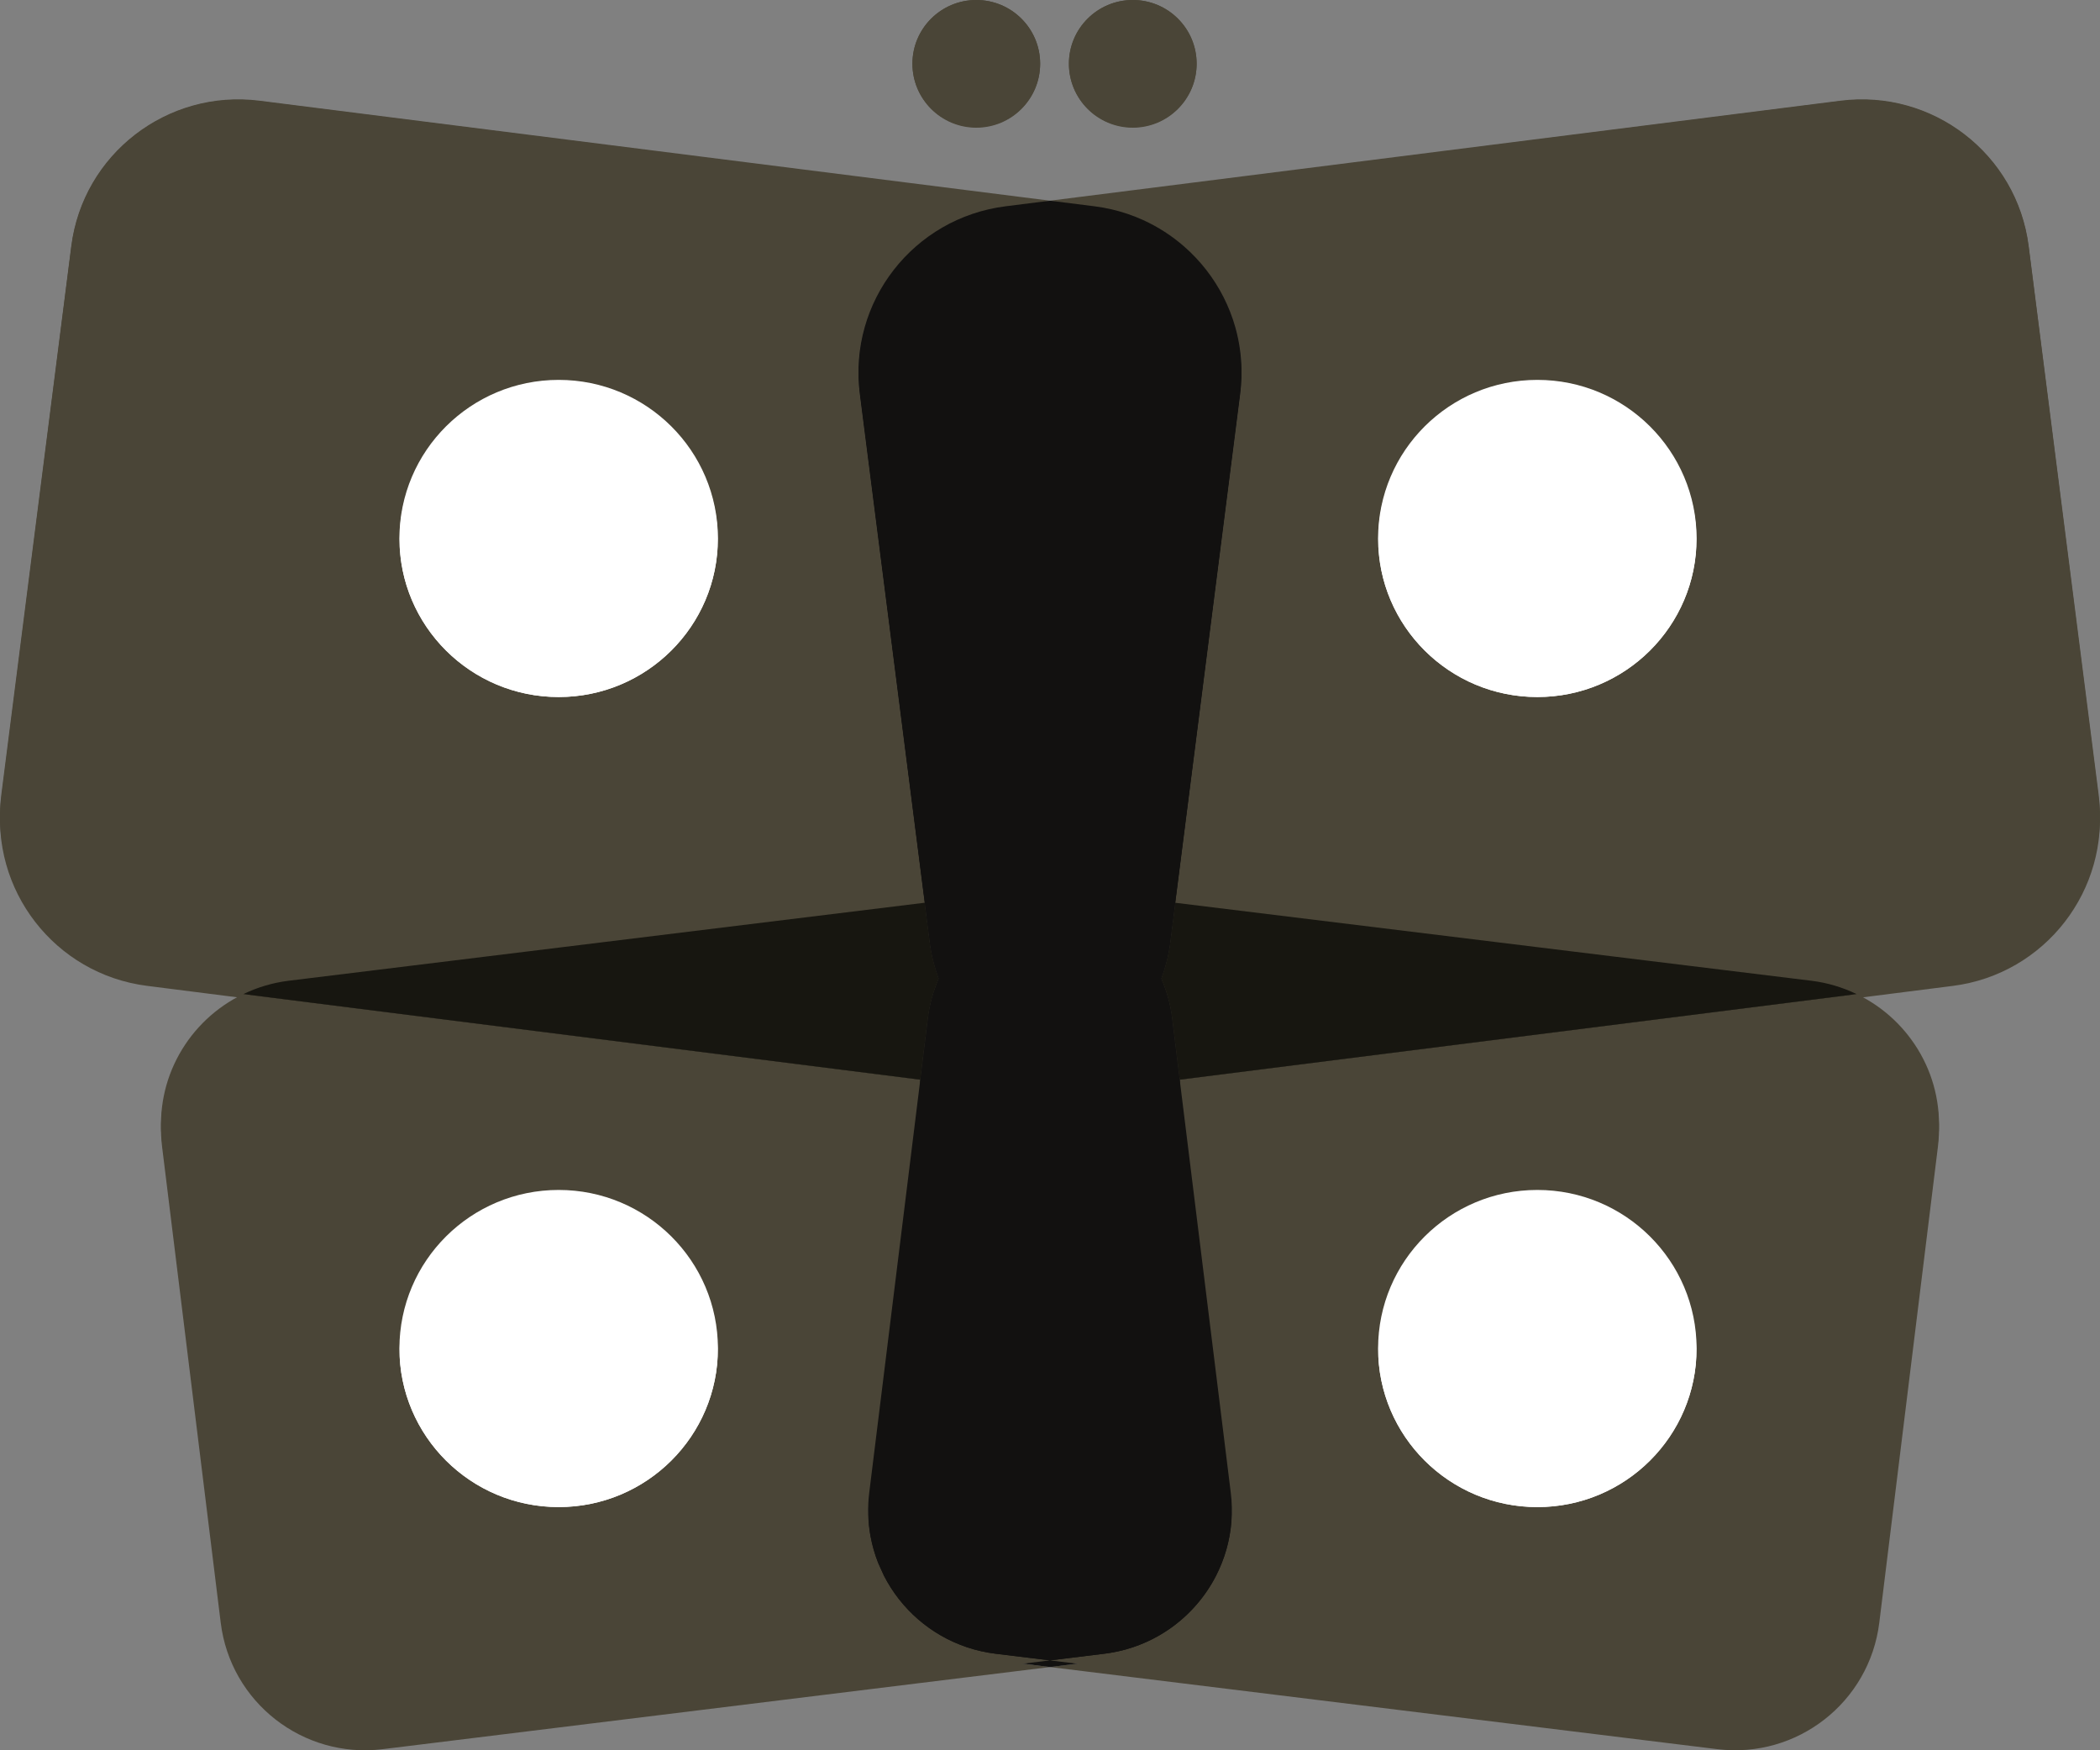 <svg xmlns="http://www.w3.org/2000/svg" width="60" height="50"><rect width="100%" height="100%" fill="#808080" stroke="none"/><path d="M35.183 43.645c.022-.275.017-.556-.019-.841.035.284.04.566.019.841z" fill="none"/><path d="M33.579 25.893l1.855-14.601c.021-.165.033-.328.037-.491-.004.162-.016.326-.037.491l-1.855 14.601z" fill="none"/><path d="M35.038 44.448c-.074.259-.173.509-.294.747.121-.238.22-.488.294-.747z" fill="none"/><path d="M34.958 8.521c-.278-.551-.661-1.044-1.125-1.451.464.407.847.9 1.125 1.451z" fill="none"/><path d="M33.335 27.561c.043-.174.077-.351.1-.533l.144-1.135-.144 1.135c-.023.182-.057.359-.1.533z" fill="none"/><path d="M34.958 8.521c.139.275.253.565.337.866-.084-.3-.197-.59-.337-.866z" fill="none"/><path d="M31.754 6.003c.317.073.62.177.907.308-.287-.131-.59-.234-.907-.308z" fill="none"/><path d="M32.661 6.311c.43.196.824.453 1.172.759-.348-.306-.742-.563-1.172-.759z" fill="none"/><path d="M35.183 43.645c-.022.275-.071.544-.145.803.074-.26.123-.528.145-.803z" fill="none"/><path fill="#4A4537" d="M59.961 22.788l-2-15.737c-.335-2.634-2.742-4.497-5.377-4.163l-22.584 2.868 1.269.161c.165.021.326.05.485.087.317.073.62.177.907.308.43.196.824.453 1.172.759.464.407.846.901 1.125 1.452.139.275.252.565.337.866.127.451.189.926.176 1.413-.004.162-.016.326-.037.491l-1.855 14.601 18.175 2.237c.462.057.896.191 1.293.382l2.749-.349c2.635-.336 4.5-2.742 4.165-5.376zm-16.037-2.796c-2.513 0-4.55-2.036-4.55-4.548s2.037-4.548 4.55-4.548 4.55 2.036 4.55 4.548-2.037 4.548-4.55 4.548z"/><path fill="#4A4537" d="M35.164 42.804c.035.284.04.566.019.841-.022.275-.071.544-.145.803s-.173.509-.294.747c-.606 1.187-1.772 2.062-3.195 2.237l-1.549.19 19.064 2.346c2.277.28 4.35-1.338 4.63-3.613l1.675-13.598c.223-1.814-.761-3.495-2.322-4.246l-19.341 2.455 1.458 11.838zm8.76-8.675c2.513 0 4.55 2.036 4.55 4.548s-2.037 4.548-4.55 4.548-4.55-2.036-4.55-4.548c0-2.511 2.037-4.548 4.55-4.548z"/><path fill="#4A4537" d="M33.579 25.893l-.144 1.135c-.023.182-.057.36-.1.533-.043.174-.096.343-.156.508.153.354.261.734.31 1.136l.217 1.761 19.341-2.455c-.398-.191-.831-.325-1.293-.382l-18.175-2.236z"/><path fill="#171610" d="M33.579 25.893l-.144 1.135c-.023.182-.057.36-.1.533-.043.174-.096.343-.156.508.153.354.261.734.31 1.136l.217 1.761 19.341-2.455c-.398-.191-.831-.325-1.293-.382l-18.175-2.236z"/><path fill="#4A4537" d="M26.421 25.893l-1.855-14.601c-.335-2.634 1.53-5.04 4.165-5.374l1.269-.162-22.585-2.867c-2.635-.335-5.042 1.529-5.377 4.163l-2 15.737c-.335 2.634 1.53 5.04 4.165 5.374l2.749.349c.398-.191.831-.325 1.293-.382l18.176-2.237zm-10.459-14.997c2.513 0 4.55 2.036 4.55 4.548s-2.037 4.548-4.55 4.548-4.55-2.036-4.55-4.548 2.037-4.548 4.55-4.548z"/><path fill="#4A4537" d="M27.63 47.246c-.262-.088-.511-.201-.744-.335s-.452-.291-.653-.466c-.201-.175-.385-.369-.548-.578-.164-.209-.307-.434-.428-.672l-.165-.365c-.098-.249-.173-.509-.221-.777-.073-.402-.087-.821-.034-1.248l1.458-11.837-19.342-2.457c-1.561.751-2.545 2.432-2.322 4.246l1.675 13.598c.28 2.276 2.353 3.894 4.63 3.613l19.064-2.346-1.549-.191c-.285-.034-.559-.097-.821-.185zm-11.668-4.021c-2.513 0-4.55-2.036-4.55-4.548s2.037-4.548 4.55-4.548 4.55 2.036 4.55 4.548-2.037 4.548-4.55 4.548z"/><path fill="#4A4537" d="M26.511 29.206c.05-.402.158-.782.31-1.136-.12-.331-.21-.678-.256-1.042l-.144-1.135-18.175 2.236c-.462.057-.896.191-1.293.382l19.341 2.455.217-1.76z"/><path fill="#171610" d="M26.511 29.206c.05-.402.158-.782.31-1.136-.12-.331-.21-.678-.256-1.042l-.144-1.135-18.175 2.236c-.462.057-.896.191-1.293.382l19.341 2.455.217-1.76z"/><path fill="#121110" d="M34.744 45.194c.121-.237.22-.487.294-.747.074-.259.123-.528.145-.803.022-.275.017-.556-.019-.841l-1.458-11.837-.217-1.761c-.05-.402-.158-.782-.31-1.136.06-.165.113-.335.156-.508.043-.174.077-.351.1-.533l.144-1.135 1.855-14.601c.021-.165.033-.328.037-.491.012-.487-.05-.962-.176-1.413-.084-.301-.198-.59-.337-.866-.278-.552-.661-1.045-1.125-1.452-.348-.305-.742-.562-1.172-.759-.287-.131-.59-.235-.907-.308-.158-.037-.32-.066-.485-.087l-1.269-.16-1.269.161c-2.635.335-4.5 2.741-4.165 5.374l1.855 14.601.144 1.135c.046.364.136.711.256 1.042-.153.354-.261.734-.31 1.136l-.217 1.761-1.458 11.837c-.053.427-.038.846.034 1.248.049.268.123.528.221.777l.165.365c.121.237.265.462.428.672.164.209.347.403.548.578.201.175.42.331.653.466s.483.247.744.335c.262.088.536.151.821.186l1.55.192 1.549-.191c1.423-.174 2.589-1.049 3.195-2.237z"/><polygon fill="#4A4537" points="26.421,25.893 26.421,25.893 24.566,11.291 26.421,25.893"/><polygon fill="#121110" points="26.421,25.893 26.421,25.893 24.566,11.291 26.421,25.893"/><path fill="#4A4537" d="M26.886 46.911c.234.135.483.247.744.335-.261-.088-.51-.201-.744-.335z"/><path fill="#121110" d="M26.886 46.911c.234.135.483.247.744.335-.261-.088-.51-.201-.744-.335z"/><path fill="#4A4537" d="M25.256 45.194c.121.237.265.462.428.672-.163-.209-.307-.434-.428-.672z"/><path fill="#121110" d="M25.256 45.194c.121.237.265.462.428.672-.163-.209-.307-.434-.428-.672z"/><path fill="#4A4537" d="M26.233 46.444c-.201-.175-.385-.369-.548-.578.163.21.347.403.548.578z"/><path fill="#121110" d="M26.233 46.444c-.201-.175-.385-.369-.548-.578.163.21.347.403.548.578z"/><path fill="#4A4537" d="M24.87 44.052c.049.268.123.528.221.777-.098-.249-.172-.509-.221-.777z"/><path fill="#121110" d="M24.87 44.052c.049.268.123.528.221.777-.098-.249-.172-.509-.221-.777z"/><polygon fill="#4A4537" points="26.565,27.028 26.421,25.893 26.421,25.893"/><polygon fill="#4A4537" points="26.565,27.028 26.421,25.893 26.421,25.893"/><polygon fill="#121110" points="26.565,27.028 26.421,25.893 26.421,25.893"/><circle fill="#4A4537" cx="27.894" cy="1.824" r="1.824"/><circle fill="#fff" cx="43.924" cy="15.444" r="4.548"/><circle fill="#fff" cx="43.924" cy="38.677" r="4.548"/><circle fill="#fff" cx="15.962" cy="15.444" r="4.548"/><circle fill="#fff" cx="15.962" cy="38.677" r="4.548"/><circle fill="#4A4537" cx="32.365" cy="1.824" r="1.824"/><path d="M35.183 43.47c.022-.274.017-.554-.019-.837.035.283.04.563.019.837z" fill="none"/><path d="M33.579 25.789l1.855-14.543c.021-.164.033-.327.037-.489-.004.162-.016.325-.037.489l-1.855 14.543z" fill="none"/><path d="M35.038 44.27c-.074.258-.173.507-.294.744.121-.237.22-.486.294-.744z" fill="none"/><path d="M34.958 8.487c-.278-.549-.661-1.04-1.125-1.446.464.406.847.898 1.125 1.446z" fill="none"/><path d="M33.335 27.451c.043-.173.077-.35.1-.531l.144-1.131-.144 1.131c-.023.181-.057.358-.1.531z" fill="none"/><path d="M34.958 8.487c.139.274.253.563.337.862-.084-.299-.197-.587-.337-.862z" fill="none"/><path d="M31.754 5.979c.317.073.62.176.907.307-.287-.13-.59-.234-.907-.307z" fill="none"/><path d="M32.661 6.286c.43.195.824.451 1.172.756-.348-.305-.742-.561-1.172-.756z" fill="none"/><path d="M35.183 43.47c-.022.274-.071.542-.145.8.074-.258.123-.526.145-.8z" fill="none"/><path fill="#4A4537" d="M59.961 22.697l-2-15.674c-.334-2.623-2.741-4.479-5.376-4.146l-22.585 2.856 1.269.16c.165.021.326.05.485.086.317.073.62.176.907.307.43.195.824.451 1.172.756.464.406.846.897 1.125 1.446.139.274.252.563.337.862.127.449.189.922.176 1.407-.004.162-.016.325-.037.489l-1.855 14.543 18.175 2.228c.462.057.896.19 1.293.381l2.749-.348c2.635-.333 4.5-2.73 4.165-5.353zm-16.037-2.785c-2.513 0-4.55-2.028-4.55-4.53s2.037-4.53 4.55-4.53 4.55 2.028 4.55 4.53-2.037 4.53-4.55 4.53z"/><path fill="#4A4537" d="M35.164 42.633c.035.283.04.563.019.837-.022.274-.071.542-.145.8s-.173.507-.294.744c-.606 1.182-1.772 2.054-3.195 2.228l-1.549.19 19.064 2.337c2.277.279 4.35-1.332 4.63-3.599l1.675-13.544c.223-1.806-.761-3.481-2.322-4.229l-19.341 2.445 1.458 11.791zm8.76-8.64c2.513 0 4.55 2.028 4.55 4.53s-2.037 4.53-4.55 4.53-4.55-2.028-4.55-4.53 2.037-4.53 4.55-4.53z"/><path fill="#4A4537" d="M33.579 25.789l-.144 1.131c-.023.181-.057.358-.1.531-.043.173-.096.342-.156.506.153.353.261.731.31 1.132l.217 1.754 19.341-2.445c-.398-.191-.831-.324-1.293-.381l-18.175-2.228z"/><path fill="#171610" d="M33.579 25.789l-.144 1.131c-.023.181-.057.358-.1.531-.043.173-.096.342-.156.506.153.353.261.731.31 1.132l.217 1.754 19.341-2.445c-.398-.191-.831-.324-1.293-.381l-18.175-2.228z"/><path fill="#4A4537" d="M26.421 25.789l-1.855-14.543c-.335-2.623 1.53-5.02 4.165-5.353l1.269-.16-22.585-2.856c-2.635-.333-5.042 1.523-5.377 4.146l-2 15.674c-.335 2.623 1.53 5.02 4.165 5.353l2.749.348c.398-.191.831-.324 1.293-.381l18.176-2.228zm-10.459-14.937c2.513 0 4.55 2.028 4.55 4.53s-2.037 4.53-4.55 4.53-4.55-2.028-4.55-4.53 2.037-4.53 4.55-4.53z"/><path fill="#4A4537" d="M27.63 47.057c-.262-.088-.511-.2-.744-.334-.234-.134-.452-.29-.653-.464-.201-.174-.385-.367-.548-.576-.164-.209-.307-.433-.428-.669l-.165-.364c-.098-.248-.173-.507-.221-.774-.073-.4-.087-.818-.034-1.243l1.458-11.79-19.342-2.446c-1.561.748-2.545 2.422-2.322 4.229l1.675 13.544c.28 2.267 2.353 3.878 4.63 3.599l19.064-2.337-1.549-.19c-.285-.035-.559-.098-.821-.185zm-11.668-4.005c-2.513 0-4.55-2.028-4.55-4.53s2.037-4.53 4.55-4.53 4.55 2.028 4.55 4.53-2.037 4.53-4.55 4.53z"/><path fill="#4A4537" d="M26.511 29.089c.05-.4.158-.779.31-1.132-.12-.329-.21-.675-.256-1.038l-.144-1.131-18.175 2.229c-.462.057-.896.19-1.293.381l19.341 2.445.217-1.754z"/><path fill="#171610" d="M26.511 29.089c.05-.4.158-.779.31-1.132-.12-.329-.21-.675-.256-1.038l-.144-1.131-18.175 2.229c-.462.057-.896.19-1.293.381l19.341 2.445.217-1.754z"/><path fill="#121110" d="M34.744 45.014c.121-.237.22-.485.294-.744.074-.258.123-.526.145-.8.022-.274.017-.554-.019-.837l-1.458-11.79-.217-1.754c-.05-.4-.158-.779-.31-1.132.06-.165.113-.334.156-.506.043-.173.077-.35.1-.531l.144-1.131 1.855-14.543c.021-.164.033-.327.037-.489.012-.485-.05-.958-.176-1.407-.084-.299-.198-.588-.337-.862-.278-.549-.661-1.04-1.125-1.446-.348-.304-.742-.56-1.172-.756-.287-.13-.59-.234-.907-.307-.158-.037-.32-.065-.485-.086l-1.269-.16-1.269.16c-2.635.333-4.5 2.73-4.165 5.353l1.855 14.543.144 1.131c.046.362.136.708.256 1.038-.153.353-.261.731-.31 1.132l-.217 1.754-1.458 11.79c-.053.425-.038.843.034 1.243.049.267.123.526.221.774l.165.364c.121.236.265.461.428.669.164.209.347.402.548.576.201.174.42.33.653.464.234.134.483.246.744.334.262.088.536.15.821.185l1.55.189 1.549-.19c1.423-.174 2.589-1.046 3.195-2.228z"/><polygon fill="#4A4537" points="26.421,25.789 26.421,25.789 24.566,11.246 26.421,25.789"/><polygon fill="#121110" points="26.421,25.789 26.421,25.789 24.566,11.246 26.421,25.789"/><path fill="#4A4537" d="M26.886 46.723c.234.134.483.246.744.334-.261-.088-.51-.2-.744-.334z"/><path fill="#121110" d="M26.886 46.723c.234.134.483.246.744.334-.261-.088-.51-.2-.744-.334z"/><path fill="#4A4537" d="M25.256 45.014c.121.236.265.461.428.669-.163-.209-.307-.433-.428-.669z"/><path fill="#121110" d="M25.256 45.014c.121.236.265.461.428.669-.163-.209-.307-.433-.428-.669z"/><path fill="#4A4537" d="M26.233 46.259c-.201-.174-.385-.367-.548-.576.163.208.347.401.548.576z"/><path fill="#121110" d="M26.233 46.259c-.201-.174-.385-.367-.548-.576.163.208.347.401.548.576z"/><path fill="#4A4537" d="M24.87 43.876c.049.267.123.526.221.774-.098-.248-.172-.507-.221-.774z"/><path fill="#121110" d="M24.87 43.876c.049.267.123.526.221.774-.098-.248-.172-.507-.221-.774z"/><polygon fill="#4A4537" points="26.565,26.919 26.421,25.789 26.421,25.789"/><polygon fill="#4A4537" points="26.565,26.919 26.421,25.789 26.421,25.789"/><polygon fill="#121110" points="26.565,26.919 26.421,25.789 26.421,25.789"/><ellipse fill="#4A4537" cx="27.894" cy="1.817" rx="1.825" ry="1.817"/><ellipse fill="#fff" cx="43.924" cy="15.382" rx="4.55" ry="4.53"/><ellipse fill="#fff" cx="43.924" cy="38.523" rx="4.55" ry="4.53"/><ellipse fill="#fff" cx="15.962" cy="15.382" rx="4.55" ry="4.53"/><ellipse fill="#fff" cx="15.962" cy="38.523" rx="4.55" ry="4.53"/><ellipse fill="#4A4537" cx="32.365" cy="1.817" rx="1.825" ry="1.817"/></svg>